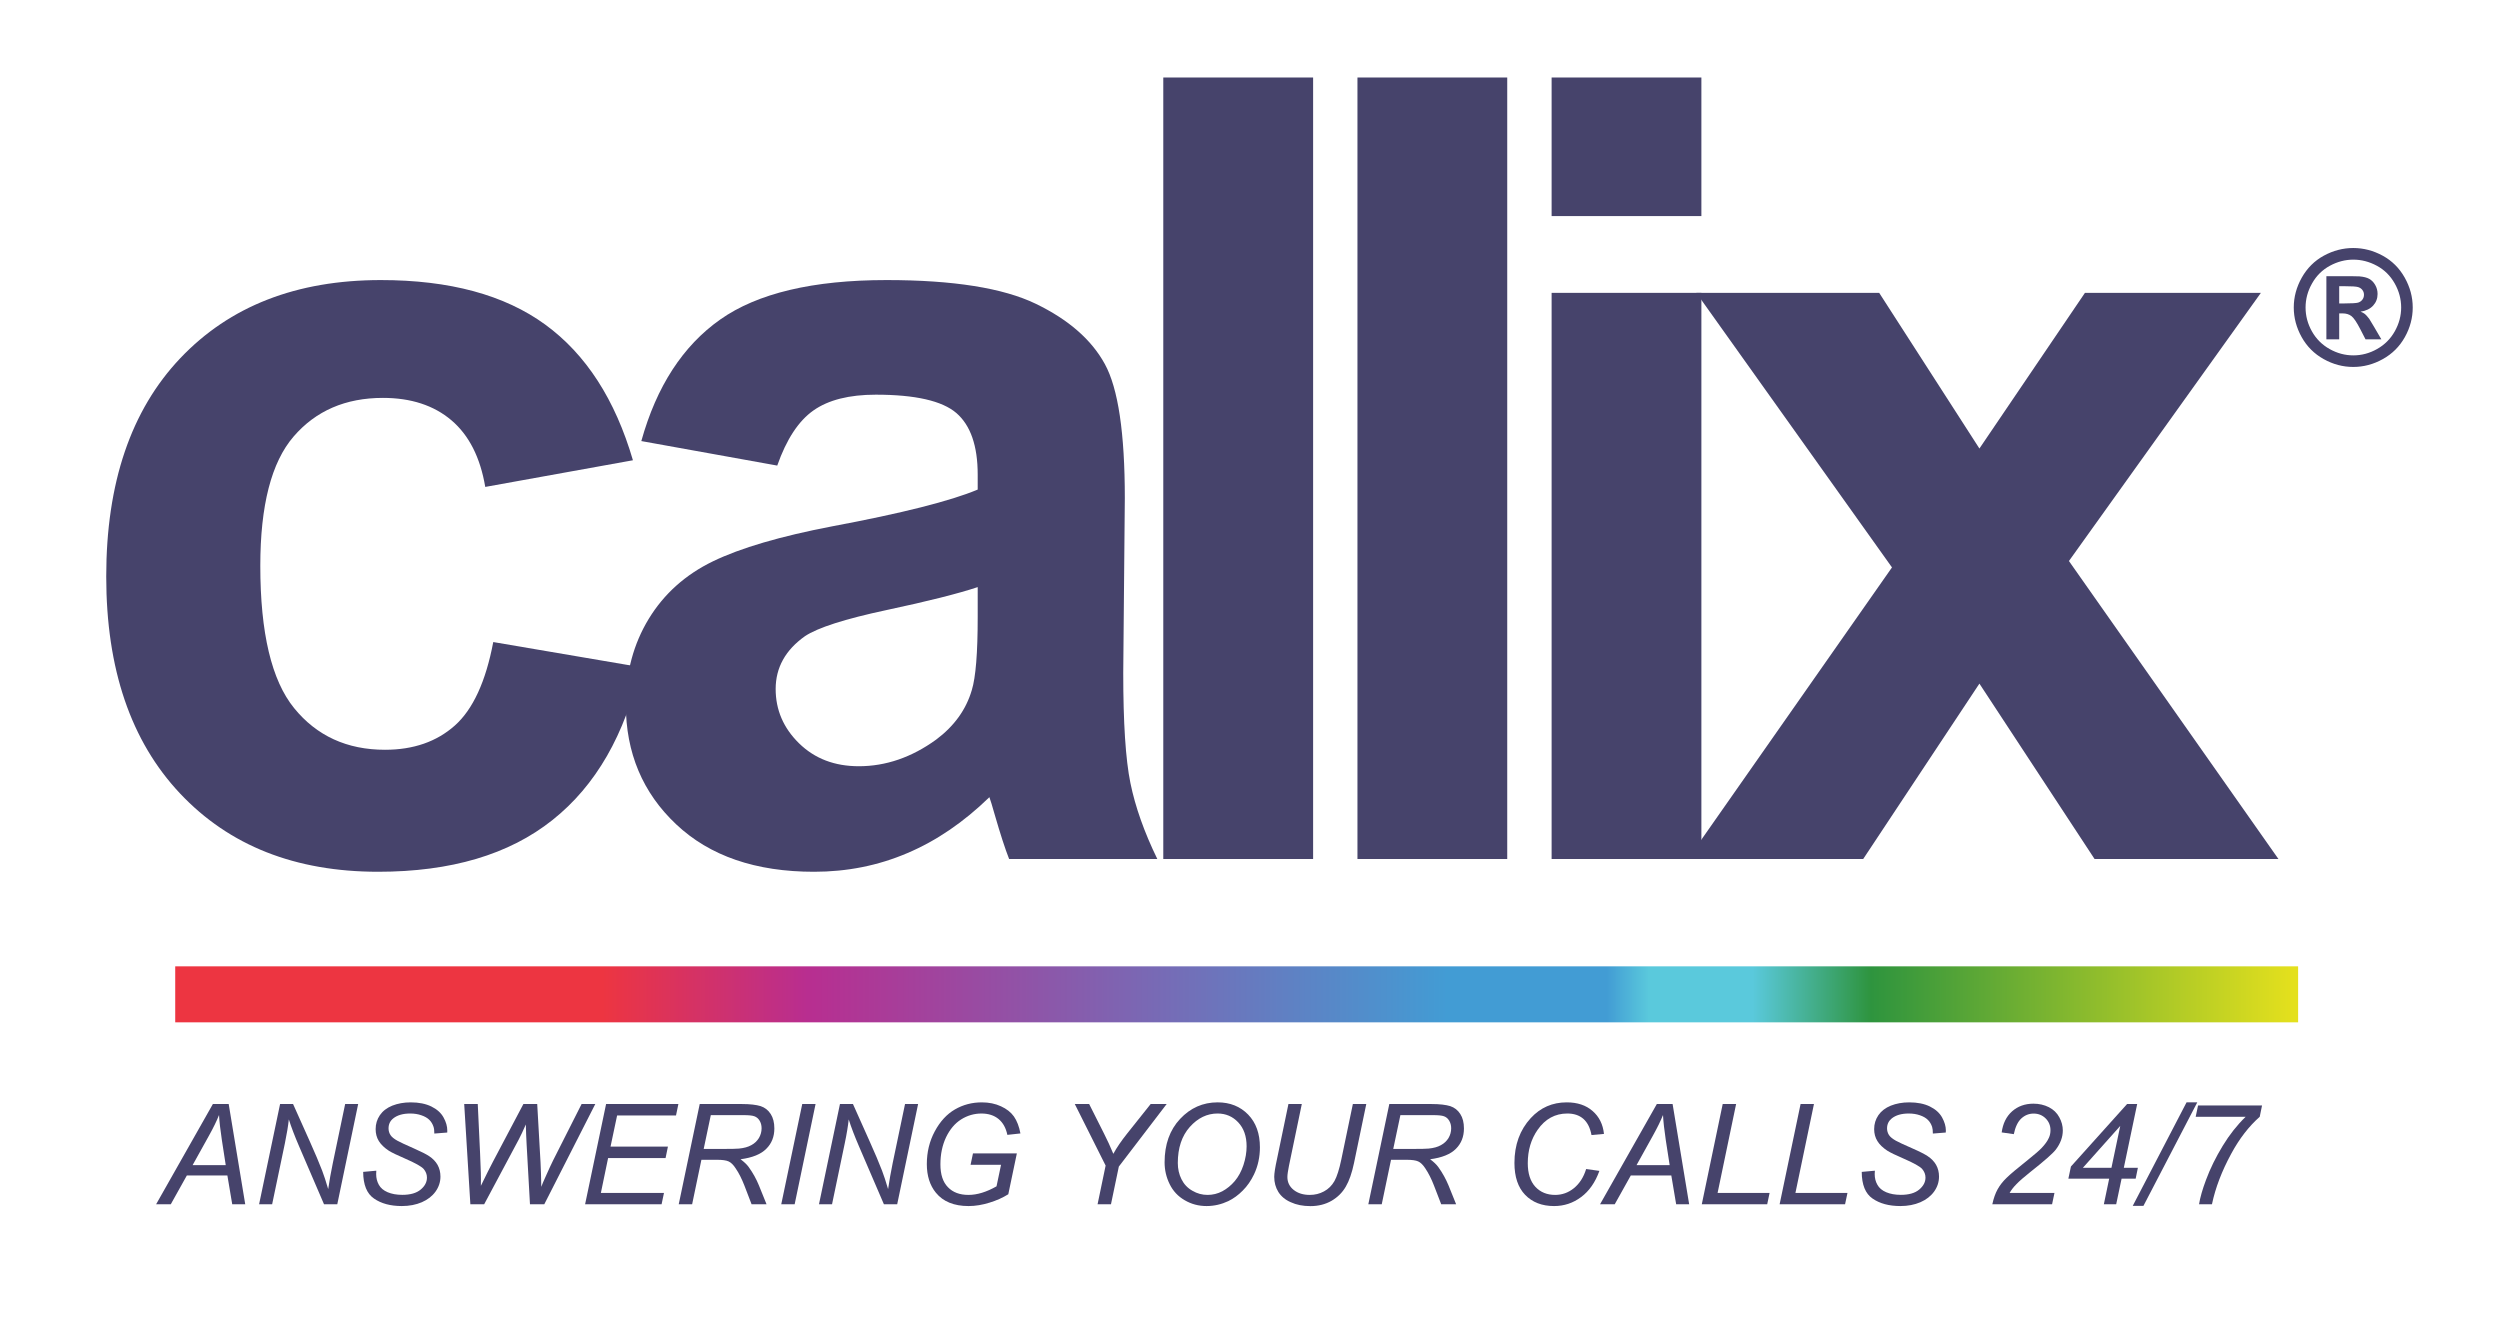 <svg width="923.362" height="493.1" xmlns="http://www.w3.org/2000/svg">
 <defs>
  <clipPath clipPathUnits="userSpaceOnUse" id="clipPath16">
   <path d="m-48.8,703.28l841.89,0l0,-595.28l-841.89,0l0,595.28z" id="path18"/>
  </clipPath>
  <clipPath clipPathUnits="userSpaceOnUse" id="clipPath164">
   <path d="m-48.8,703.28l841.89,0l0,-595.28l-841.89,0l0,595.28z" id="path166"/>
  </clipPath>
  <linearGradient x1="0" y1="0.518" x2="1" y2="0.518" spreadMethod="pad" id="linearGradient138">
   <stop stop-color="#ed3541" offset="0" id="stop140"/>
   <stop stop-color="#ed3541" offset="0.2" id="stop142"/>
   <stop stop-color="#b82e90" offset="0.297" id="stop144"/>
   <stop stop-color="#429cd4" offset="0.6" id="stop146"/>
   <stop stop-color="#429cd4" offset="0.675" id="stop148"/>
   <stop stop-color="#5ac9dc" offset="0.695" id="stop150"/>
   <stop stop-color="#5ac9dc" offset="0.744" id="stop152"/>
   <stop stop-color="#2e943e" offset="0.8" id="stop154"/>
   <stop stop-color="#e4e01d" offset="1" id="stop156"/>
  </linearGradient>
 </defs>
 <g>
  <title>background</title>
  <rect fill="none" id="canvas_background" height="495.1" width="925.362" y="-1" x="-1"/>
 </g>
 <g>
  <title>Layer 1</title>
  <g id="g10" transform="matrix(1.25,0,0,-1.25,0,744.1) ">
   <g id="g12">
    <g id="g14" clip-path="url(#clipPath16)">
     <g id="g20">
      <path fill="#46436b" fill-rule="nonzero" d="m187.014,459.282l-43.633,-7.876c-1.476,8.722 -4.798,15.276 -10.004,19.698c-5.194,4.406 -11.95,6.608 -20.232,6.608c-11.043,0 -19.834,-3.806 -26.393,-11.417c-6.568,-7.612 -9.84,-20.35 -9.84,-38.199c0,-19.848 3.331,-33.864 9.995,-42.049c6.668,-8.2 15.619,-12.306 26.856,-12.306c8.408,0 15.283,2.398 20.64,7.171c5.352,4.775 9.136,13.003 11.342,24.658l43.48,-7.409c-4.527,-19.953 -13.188,-35.025 -26.002,-45.193c-12.809,-10.2 -29.987,-15.274 -51.5,-15.274c-24.478,0 -43.978,7.698 -58.522,23.131c-14.55,15.454 -21.813,36.808 -21.813,64.117c0,27.627 7.299,49.123 21.888,64.504c14.602,15.381 34.344,23.081 59.231,23.081c20.372,0 36.573,-4.388 48.593,-13.152c12.035,-8.775 20.664,-22.139 25.914,-40.093" id="path22"/>
     </g>
     <g id="g24">
      <path fill="#46436b" fill-rule="nonzero" d="m288.888,421.805c-5.682,-1.894 -14.655,-4.166 -26.948,-6.783c-12.281,-2.624 -20.319,-5.197 -24.09,-7.717c-5.775,-4.087 -8.66,-9.302 -8.66,-15.602c0,-6.193 2.308,-11.548 6.916,-16.06c4.629,-4.528 10.509,-6.765 17.655,-6.765c7.971,0 15.597,2.609 22.838,7.857c5.356,4.001 8.867,8.882 10.549,14.643c1.163,3.804 1.74,10.984 1.74,21.601l0,8.826zm-59.231,35.908l-40.163,7.242c4.507,16.175 12.289,28.138 23.315,35.916c11.016,7.762 27.406,11.656 49.131,11.656c19.747,0 34.445,-2.344 44.118,-7.013c9.66,-4.669 16.457,-10.606 20.39,-17.795c3.951,-7.198 5.911,-20.403 5.911,-39.625l-0.467,-51.651c0,-14.711 0.696,-25.555 2.119,-32.533c1.422,-6.977 4.07,-14.484 7.95,-22.448l-43.787,0c-1.155,2.925 -2.578,7.296 -4.247,13.074c-0.74,2.606 -1.264,4.351 -1.585,5.197c-7.563,-7.364 -15.642,-12.88 -24.248,-16.527c-8.612,-3.682 -17.805,-5.513 -27.57,-5.513c-17.222,0 -30.79,4.652 -40.718,14.007c-9.924,9.337 -14.889,21.159 -14.889,35.449c0,9.444 2.269,17.875 6.775,25.283c4.52,7.4 10.841,13.056 18.989,17.003c8.132,3.929 19.862,7.383 35.199,10.325c20.689,3.876 35.018,7.505 43.008,10.862l0,4.413c0,8.501 -2.105,14.572 -6.299,18.201c-4.206,3.612 -12.139,5.426 -23.794,5.426c-7.88,0 -14.021,-1.55 -18.429,-4.651c-4.41,-3.101 -7.982,-8.528 -10.709,-16.298" id="path26"/>
     </g>
     <path fill="#46436b" fill-rule="nonzero" d="m343.723,572.379l44.271,0l0,-230.917l-44.271,0l0,230.917z" id="path28"/>
     <path fill="#46436b" fill-rule="nonzero" d="m401.096,572.379l44.254,0l0,-230.917l-44.254,0l0,230.917z" id="path30"/>
     <path fill="#46436b" fill-rule="nonzero" d="m458.464,508.748l44.255,0l0,-167.286l-44.255,0l0,167.286zm0,63.631l44.255,0l0,-40.947l-44.255,0l0,40.947z" id="path32"/>
     <g id="g34">
      <path fill="#46436b" fill-rule="nonzero" d="m498.71,341.462l60.324,86.158l-57.808,81.128l54.029,0l29.613,-45.995l31.182,45.995l51.984,0l-56.715,-79.234l61.905,-88.052l-54.328,0l-34.028,51.827l-34.34,-51.827l-51.818,0z" id="path36"/>
     </g>
     <g id="g38">
      <path fill="#46436b" fill-rule="nonzero" d="m56.906,251.007l9.796,0l-1.15,7.452c-0.448,2.943 -0.726,5.391 -0.832,7.364c-0.669,-1.709 -1.651,-3.717 -2.942,-6.044l-4.872,-8.772zm-10.779,-11.56l16.774,29.62l4.673,0l4.886,-29.62l-3.842,0l-1.431,8.51l-11.976,0l-4.749,-8.51l-4.335,0z" id="path40"/>
     </g>
     <g id="g42">
      <path fill="#46436b" fill-rule="nonzero" d="m76.556,239.447l6.202,29.619l3.836,0l4.986,-11.136c1.52,-3.383 2.727,-6.255 3.616,-8.563c0.511,-1.339 1.11,-3.137 1.776,-5.444c0.365,2.502 0.819,5.056 1.374,7.716l3.638,17.427l3.846,0l-6.172,-29.619l-3.919,0l-7.348,17.091c-1.308,3.03 -2.325,5.692 -3.048,7.982c-0.207,-1.921 -0.595,-4.3 -1.172,-7.084l-3.761,-17.989l-3.854,0z" id="path44"/>
     </g>
     <g id="g46">
      <path fill="#46436b" fill-rule="nonzero" d="m107.31,249.016l3.88,0.352l-0.044,-1.005c0,-1.162 0.268,-2.219 0.789,-3.152c0.519,-0.954 1.395,-1.693 2.603,-2.204c1.211,-0.512 2.652,-0.774 4.329,-0.774c2.357,0 4.172,0.51 5.422,1.55c1.248,1.041 1.864,2.203 1.864,3.56c0,0.915 -0.33,1.777 -0.987,2.553c-0.674,0.741 -2.515,1.762 -5.51,3.067c-2.33,1.002 -3.929,1.778 -4.771,2.308c-1.33,0.88 -2.317,1.831 -2.95,2.853c-0.635,1.023 -0.943,2.219 -0.943,3.525c0,1.533 0.414,2.889 1.251,4.124c0.832,1.214 2.053,2.165 3.665,2.817c1.607,0.635 3.418,0.97 5.448,0.97c2.396,0 4.427,-0.406 6.092,-1.217c1.661,-0.81 2.854,-1.885 3.599,-3.223c0.758,-1.357 1.114,-2.645 1.114,-3.859c0,-0.125 0,-0.318 -0.009,-0.617l-3.818,-0.301c0,0.829 -0.071,1.5 -0.23,1.975c-0.259,0.81 -0.678,1.514 -1.237,2.062c-0.564,0.564 -1.352,1.021 -2.348,1.357c-0.982,0.352 -2.087,0.528 -3.313,0.528c-2.149,0 -3.836,-0.492 -5.034,-1.464c-0.911,-0.739 -1.366,-1.709 -1.366,-2.94c0,-0.725 0.19,-1.375 0.568,-1.956c0.375,-0.581 1.049,-1.127 2.04,-1.675c0.696,-0.388 2.361,-1.181 4.978,-2.326c2.127,-0.934 3.589,-1.691 4.409,-2.237c1.074,-0.704 1.907,-1.568 2.484,-2.573c0.568,-1.022 0.858,-2.185 0.858,-3.471c0,-1.586 -0.488,-3.083 -1.462,-4.439c-0.978,-1.356 -2.321,-2.38 -4.043,-3.137c-1.718,-0.739 -3.7,-1.127 -5.916,-1.127c-3.348,0 -6.087,0.74 -8.21,2.219c-2.119,1.445 -3.185,4.072 -3.202,7.877" id="path48"/>
     </g>
     <g id="g50">
      <path fill="#46436b" fill-rule="nonzero" d="m138.98,239.447l-1.819,29.619l4.007,0l0.688,-14.66c0.049,-0.686 0.119,-2.606 0.22,-5.707c0.018,-0.829 0.027,-1.446 0.027,-1.798c0,-0.229 0,-0.916 -0.018,-2.01c1.643,3.367 2.828,5.745 3.563,7.119l9.004,17.056l4.083,0l0.982,-17.32c0.102,-1.991 0.181,-4.37 0.221,-7.153c0.246,0.686 0.665,1.708 1.295,3.066c0.982,2.203 1.709,3.768 2.176,4.704l8.439,16.703l4.044,0l-15.069,-29.619l-4.229,0l-1.003,17.937c-0.093,1.533 -0.16,3.417 -0.221,5.639c-0.815,-1.869 -1.51,-3.312 -2.048,-4.353l-10.263,-19.223l-4.079,0z" id="path52"/>
     </g>
     <g id="g54">
      <path fill="#46436b" fill-rule="nonzero" d="m172.883,239.447l6.202,29.619l21.363,0l-0.705,-3.384l-17.402,0l-1.943,-9.198l16.959,0l-0.697,-3.381l-16.98,0l-2.136,-10.307l18.645,0l-0.705,-3.349l-22.601,0z" id="path56"/>
     </g>
     <g id="g58">
      <path fill="#46436b" fill-rule="nonzero" d="m207.924,255.799l5.476,0c2.528,0 4.18,0.018 4.946,0.104c1.488,0.143 2.714,0.477 3.669,1.023c0.965,0.511 1.691,1.234 2.229,2.097c0.519,0.899 0.789,1.85 0.789,2.871c0,0.882 -0.198,1.604 -0.586,2.257c-0.392,0.65 -0.917,1.073 -1.546,1.302c-0.635,0.23 -1.71,0.335 -3.225,0.335l-9.651,0l-2.101,-9.989zm-7.374,-16.352l6.202,29.62l12.418,0c2.449,0 4.308,-0.23 5.572,-0.617c1.264,-0.423 2.259,-1.199 2.986,-2.343c0.718,-1.113 1.075,-2.537 1.075,-4.264c0,-2.415 -0.784,-4.422 -2.37,-5.99c-1.572,-1.605 -4.109,-2.645 -7.62,-3.102c1.075,-0.793 1.889,-1.568 2.436,-2.344c1.246,-1.725 2.242,-3.542 2.995,-5.39l2.251,-5.57l-4.419,0l-2.118,5.516c-0.78,1.992 -1.634,3.719 -2.63,5.162c-0.678,1.023 -1.352,1.675 -2.061,1.991c-0.696,0.317 -1.828,0.475 -3.401,0.475l-4.616,0l-2.74,-13.144l-3.96,0z" id="path60"/>
     </g>
     <g id="g62">
      <path fill="#46436b" fill-rule="nonzero" d="m230.842,239.447l6.202,29.619l3.937,0l-6.179,-29.619l-3.96,0z" id="path64"/>
     </g>
     <g id="g66">
      <path fill="#46436b" fill-rule="nonzero" d="m241.99,239.447l6.197,29.619l3.841,0l4.978,-11.136c1.532,-3.383 2.727,-6.255 3.621,-8.563c0.519,-1.339 1.105,-3.137 1.783,-5.444c0.358,2.502 0.825,5.056 1.361,7.716l3.644,17.427l3.863,0l-6.18,-29.619l-3.925,0l-7.351,17.091c-1.305,3.03 -2.331,5.692 -3.045,7.982c-0.203,-1.921 -0.59,-4.3 -1.176,-7.084l-3.753,-17.989l-3.858,0z" id="path68"/>
     </g>
     <g id="g70">
      <path fill="#46436b" fill-rule="nonzero" d="m286.782,251.111l0.705,3.366l12.967,0l-2.528,-12.069c-1.634,-1.023 -3.484,-1.852 -5.563,-2.485c-2.092,-0.652 -4.149,-1.003 -6.171,-1.003c-4.307,0 -7.523,1.32 -9.651,3.929c-1.784,2.167 -2.687,5.021 -2.687,8.456c0,3.542 0.775,6.766 2.357,9.708c1.564,2.908 3.542,5.057 5.933,6.45c2.396,1.392 5.044,2.096 7.96,2.096c2.109,0 3.999,-0.387 5.663,-1.163c1.67,-0.758 2.943,-1.763 3.829,-3.012c0.899,-1.305 1.533,-2.96 1.92,-5.005l-3.867,-0.423c-0.419,2.045 -1.286,3.594 -2.599,4.686c-1.313,1.076 -3.004,1.622 -5.057,1.622c-2.136,0 -4.148,-0.582 -5.999,-1.744c-1.863,-1.18 -3.335,-2.943 -4.458,-5.268c-1.106,-2.362 -1.665,-5.022 -1.665,-8c0,-2.995 0.726,-5.233 2.211,-6.748c1.463,-1.533 3.493,-2.29 6.071,-2.29c2.567,0 5.342,0.846 8.298,2.538l1.334,6.359l-9.003,0z" id="path72"/>
     </g>
     <g id="g74">
      <path fill="#46436b" fill-rule="nonzero" d="m324.307,239.447l2.379,11.435l-9.113,18.184l4.246,0l4.361,-8.67c0.955,-1.866 1.888,-3.893 2.783,-6.044c0.996,1.834 2.361,3.825 4.083,5.991l6.946,8.723l4.727,0l-14.131,-18.482l-2.322,-11.137l-3.959,0z" id="path76"/>
     </g>
     <g id="g78">
      <path fill="#46436b" fill-rule="nonzero" d="m348.014,251.64c0,-1.727 0.356,-3.346 1.084,-4.792c0.717,-1.443 1.779,-2.591 3.214,-3.399c1.433,-0.847 2.925,-1.235 4.507,-1.235c1.515,0 2.964,0.353 4.347,1.074c1.366,0.743 2.59,1.729 3.682,3.014c1.076,1.286 1.943,2.854 2.56,4.738c0.616,1.887 0.934,3.737 0.934,5.535c0,2.96 -0.824,5.319 -2.466,7.063c-1.652,1.763 -3.692,2.627 -6.11,2.627c-3.097,0 -5.832,-1.321 -8.202,-3.966c-2.366,-2.659 -3.55,-6.201 -3.55,-10.659m-3.903,0.212c0,5.268 1.524,9.55 4.577,12.809c3.047,3.259 6.747,4.899 11.095,4.899c3.682,0 6.69,-1.217 9.017,-3.611c2.321,-2.398 3.476,-5.621 3.476,-9.675c0,-2.854 -0.578,-5.55 -1.754,-8.016c-0.876,-1.833 -1.969,-3.419 -3.312,-4.758c-1.334,-1.357 -2.749,-2.377 -4.268,-3.119c-2.022,-0.951 -4.163,-1.461 -6.431,-1.461c-2.37,0 -4.519,0.581 -6.466,1.726c-1.952,1.128 -3.428,2.696 -4.424,4.723c-1.012,2.042 -1.51,4.193 -1.51,6.483" id="path80"/>
     </g>
     <g id="g82">
      <path fill="#46436b" fill-rule="nonzero" d="m380.702,269.066l3.951,0l-3.789,-18.22c-0.299,-1.497 -0.471,-2.624 -0.471,-3.345c0,-1.587 0.639,-2.857 1.894,-3.843c1.251,-0.97 2.814,-1.445 4.727,-1.445c1.501,0 2.903,0.335 4.197,1.041c1.296,0.686 2.33,1.727 3.088,3.047c0.754,1.358 1.432,3.507 2.039,6.432l3.401,16.333l3.964,0l-3.615,-17.392c-0.617,-2.96 -1.432,-5.301 -2.446,-7.03c-1.008,-1.744 -2.4,-3.118 -4.202,-4.175c-1.779,-1.022 -3.858,-1.568 -6.227,-1.568c-2.251,0 -4.172,0.388 -5.803,1.145c-1.643,0.705 -2.866,1.745 -3.682,3.03c-0.814,1.323 -1.224,2.803 -1.224,4.475c0,1.023 0.277,2.803 0.837,5.34l3.361,16.175z" id="path84"/>
     </g>
     <g id="g86">
      <path fill="#46436b" fill-rule="nonzero" d="m411.671,255.799l5.485,0c2.529,0 4.18,0.018 4.947,0.104c1.503,0.143 2.717,0.477 3.673,1.023c0.952,0.511 1.701,1.234 2.229,2.097c0.524,0.899 0.784,1.85 0.784,2.871c0,0.882 -0.198,1.604 -0.586,2.257c-0.401,0.65 -0.894,1.073 -1.542,1.302c-0.63,0.23 -1.704,0.335 -3.224,0.335l-9.655,0l-2.111,-9.989zm-7.364,-16.352l6.202,29.62l12.417,0c2.458,0 4.312,-0.23 5.577,-0.617c1.264,-0.423 2.269,-1.199 2.981,-2.343c0.728,-1.113 1.076,-2.537 1.076,-4.264c0,-2.415 -0.785,-4.422 -2.357,-5.99c-1.572,-1.605 -4.118,-2.645 -7.634,-3.102c1.076,-0.793 1.881,-1.568 2.441,-2.344c1.242,-1.725 2.228,-3.542 2.995,-5.39l2.246,-5.57l-4.409,0l-2.128,5.516c-0.766,1.992 -1.643,3.719 -2.616,5.162c-0.678,1.023 -1.365,1.675 -2.071,1.991c-0.695,0.317 -1.839,0.475 -3.413,0.475l-4.598,0l-2.743,-13.144l-3.966,0z" id="path88"/>
     </g>
     <g id="g90">
      <path fill="#46436b" fill-rule="nonzero" d="m468.666,249.862l3.919,-0.549c-1.232,-3.417 -3.043,-5.99 -5.404,-7.734c-2.378,-1.78 -5.035,-2.659 -7.991,-2.659c-3.588,0 -6.439,1.127 -8.548,3.312c-2.107,2.185 -3.163,5.337 -3.163,9.425c0,5.34 1.612,9.762 4.819,13.25c2.853,3.101 6.395,4.652 10.637,4.652c3.145,0 5.681,-0.846 7.62,-2.538c1.951,-1.69 3.075,-3.93 3.382,-6.783l-3.691,-0.334c-0.388,2.132 -1.202,3.733 -2.409,4.792c-1.22,1.058 -2.792,1.568 -4.726,1.568c-3.612,0 -6.545,-1.604 -8.775,-4.809c-1.942,-2.785 -2.916,-6.062 -2.916,-9.866c0,-3.05 0.754,-5.359 2.239,-6.978c1.501,-1.604 3.452,-2.397 5.849,-2.397c2.044,0 3.893,0.653 5.546,1.992c1.66,1.356 2.867,3.223 3.612,5.656" id="path92"/>
     </g>
     <g id="g94">
      <path fill="#46436b" fill-rule="nonzero" d="m483.554,251.007l9.791,0l-1.153,7.452c-0.441,2.943 -0.709,5.391 -0.815,7.364c-0.678,-1.709 -1.665,-3.717 -2.956,-6.044l-4.867,-8.772zm-10.779,-11.56l16.779,29.62l4.66,0l4.894,-29.62l-3.842,0l-1.432,8.51l-11.971,0l-4.748,-8.51l-4.34,0z" id="path96"/>
     </g>
     <g id="g98">
      <path fill="#46436b" fill-rule="nonzero" d="m502.837,239.447l6.181,29.619l3.96,0l-5.471,-26.27l15.364,0l-0.705,-3.349l-19.329,0z" id="path100"/>
     </g>
     <g id="g102">
      <path fill="#46436b" fill-rule="nonzero" d="m525.835,239.447l6.193,29.619l3.952,0l-5.476,-26.27l15.378,0l-0.71,-3.349l-19.337,0z" id="path104"/>
     </g>
     <g id="g106">
      <path fill="#46436b" fill-rule="nonzero" d="m550.1,249.016l3.881,0.352l-0.053,-1.005c0,-1.162 0.26,-2.219 0.798,-3.152c0.52,-0.954 1.392,-1.693 2.599,-2.204c1.211,-0.512 2.655,-0.774 4.316,-0.774c2.379,0 4.18,0.51 5.427,1.55c1.243,1.041 1.868,2.203 1.868,3.56c0,0.915 -0.327,1.777 -0.996,2.553c-0.665,0.741 -2.506,1.762 -5.511,3.067c-2.33,1.002 -3.911,1.778 -4.757,2.308c-1.334,0.88 -2.321,1.831 -2.946,2.853c-0.64,1.023 -0.957,2.219 -0.957,3.525c0,1.533 0.419,2.889 1.256,4.124c0.838,1.214 2.061,2.165 3.673,2.817c1.599,0.635 3.41,0.97 5.431,0.97c2.419,0 4.449,-0.406 6.102,-1.217c1.65,-0.81 2.845,-1.885 3.602,-3.223c0.746,-1.357 1.123,-2.645 1.123,-3.859c0,-0.125 -0.017,-0.318 -0.03,-0.617l-3.81,-0.301c0,0.829 -0.071,1.5 -0.22,1.975c-0.269,0.81 -0.688,1.514 -1.251,2.062c-0.568,0.564 -1.344,1.021 -2.33,1.357c-0.996,0.352 -2.102,0.528 -3.326,0.528c-2.159,0 -3.827,-0.492 -5.035,-1.464c-0.903,-0.739 -1.375,-1.709 -1.375,-2.94c0,-0.725 0.204,-1.375 0.569,-1.956c0.379,-0.581 1.066,-1.127 2.039,-1.675c0.701,-0.388 2.361,-1.181 5,-2.326c2.128,-0.934 3.589,-1.691 4.395,-2.237c1.076,-0.704 1.912,-1.568 2.489,-2.573c0.578,-1.022 0.864,-2.185 0.864,-3.471c0,-1.586 -0.484,-3.083 -1.462,-4.439c-0.982,-1.356 -2.317,-2.38 -4.049,-3.137c-1.722,-0.739 -3.691,-1.127 -5.91,-1.127c-3.366,0 -6.093,0.74 -8.221,2.219c-2.109,1.445 -3.183,4.072 -3.193,7.877" id="path108"/>
     </g>
     <g id="g110">
      <path fill="#46436b" fill-rule="nonzero" d="m588.682,239.447c0.38,1.763 0.903,3.241 1.572,4.44c0.657,1.181 1.551,2.326 2.657,3.384c1.091,1.073 3.223,2.854 6.382,5.373c1.903,1.532 3.207,2.644 3.912,3.384c1.003,1.056 1.762,2.061 2.202,3.083c0.318,0.687 0.458,1.426 0.458,2.236c0,1.357 -0.476,2.52 -1.427,3.471c-0.969,0.954 -2.15,1.428 -3.541,1.428c-1.402,0 -2.609,-0.492 -3.648,-1.445c-1.035,-0.952 -1.771,-2.502 -2.219,-4.634l-3.581,0.512c0.356,2.624 1.374,4.705 3.065,6.22c1.691,1.497 3.801,2.273 6.312,2.273c1.674,0 3.198,-0.353 4.572,-1.041c1.366,-0.705 2.388,-1.691 3.074,-2.976c0.688,-1.252 1.04,-2.556 1.04,-3.895c0,-1.973 -0.704,-3.858 -2.097,-5.691c-0.872,-1.127 -3.4,-3.349 -7.611,-6.677c-1.788,-1.427 -3.132,-2.591 -4.018,-3.523c-0.884,-0.883 -1.541,-1.763 -1.991,-2.573l13.25,0l-0.705,-3.349l-17.658,0z" id="path112"/>
     </g>
     <g id="g114">
      <path fill="#46436b" fill-rule="nonzero" d="m623.881,250.231l2.6,12.368l-11.038,-12.368l8.438,0zm-2.245,-10.784l1.575,7.558l-12.059,0l0.757,3.596l16.589,18.465l2.986,0l-3.947,-18.835l4.158,0l-0.66,-3.226l-4.158,0l-1.595,-7.558l-3.646,0z" id="path116"/>
     </g>
     <g id="g118">
      <path fill="#46436b" fill-rule="nonzero" d="m630.172,238.973l15.901,30.587l3.171,0l-15.91,-30.587l-3.162,0z" id="path120"/>
     </g>
     <g id="g122">
      <path fill="#46436b" fill-rule="nonzero" d="m649.765,239.447c0.316,1.992 1.003,4.389 2.052,7.188c1.252,3.385 2.906,6.731 4.933,10.061c2.026,3.33 4.29,6.185 6.784,8.599l-14.765,0l0.704,3.348l18.906,0l-0.687,-3.348c-3.198,-2.821 -6.008,-6.45 -8.406,-10.889c-2.783,-5.126 -4.694,-10.113 -5.708,-14.959l-3.813,0z" id="path124"/>
     </g>
    </g>
   </g>
   <g id="g126">
    <g id="g128">
     <g id="g134">
      <g id="g136">
       <path fill="url(#linearGradient138)" d="m51.774,293.204l627.264,0l0,16.546l-627.264,0l0,-16.546z" id="path158"/>
      </g>
     </g>
    </g>
   </g>
   <g id="g160">
    <g id="g162" clip-path="url(#clipPath164)">
     <g id="g168">
      <path fill="#46436b" fill-rule="nonzero" d="m691.177,505.62l1.534,0c2.194,0 3.541,0.089 4.07,0.248c0.528,0.175 0.951,0.466 1.25,0.88c0.317,0.423 0.467,0.899 0.467,1.445c0,0.52 -0.15,0.978 -0.458,1.392c-0.29,0.396 -0.714,0.687 -1.259,0.863c-0.556,0.176 -1.904,0.265 -4.07,0.265l-1.534,0l0,-5.093zm-3.787,-10.606l0,18.658l3.787,0c3.542,0 5.534,-0.017 5.965,-0.052c1.26,-0.106 2.228,-0.353 2.916,-0.74c0.696,-0.388 1.295,-0.987 1.753,-1.789c0.467,-0.802 0.705,-1.691 0.705,-2.669c0,-1.357 -0.45,-2.502 -1.322,-3.453c-0.89,-0.952 -2.123,-1.551 -3.708,-1.78c0.573,-0.22 1.003,-0.458 1.303,-0.704c0.3,-0.248 0.731,-0.723 1.269,-1.427c0.141,-0.186 0.59,-0.943 1.375,-2.273l2.201,-3.771l-4.678,0l-1.559,3.03c-1.057,2.044 -1.92,3.321 -2.608,3.842c-0.687,0.528 -1.567,0.793 -2.625,0.793l-0.987,0l0,-7.665l-3.787,0zm7.964,23.548c-2.414,0 -4.723,-0.609 -6.943,-1.815c-2.219,-1.207 -3.981,-2.942 -5.25,-5.207c-1.287,-2.255 -1.921,-4.633 -1.921,-7.117c0,-2.468 0.618,-4.811 1.869,-7.04c1.251,-2.228 2.995,-3.973 5.214,-5.223c2.239,-1.26 4.582,-1.886 7.031,-1.886c2.458,0 4.809,0.626 7.03,1.886c2.22,1.25 3.964,2.995 5.215,5.223c1.251,2.229 1.886,4.572 1.886,7.04c0,2.484 -0.635,4.862 -1.912,7.117c-1.278,2.265 -3.022,4 -5.259,5.207c-2.222,1.206 -4.547,1.815 -6.96,1.815m-0.035,3.435c3.029,0 5.92,-0.749 8.685,-2.254c2.767,-1.507 4.943,-3.674 6.52,-6.476c1.586,-2.819 2.378,-5.761 2.378,-8.844c0,-3.049 -0.776,-5.974 -2.327,-8.757c-1.549,-2.767 -3.707,-4.934 -6.5,-6.484c-2.766,-1.55 -5.691,-2.326 -8.756,-2.326c-3.04,0 -5.973,0.776 -8.74,2.326c-2.783,1.55 -4.942,3.717 -6.492,6.484c-1.551,2.783 -2.335,5.708 -2.335,8.757c0,3.083 0.793,6.025 2.378,8.844c1.586,2.802 3.754,4.969 6.52,6.476c2.766,1.505 5.673,2.254 8.669,2.254" id="path170"/>
     </g>
    </g>
   </g>
  </g>
 </g>
</svg>